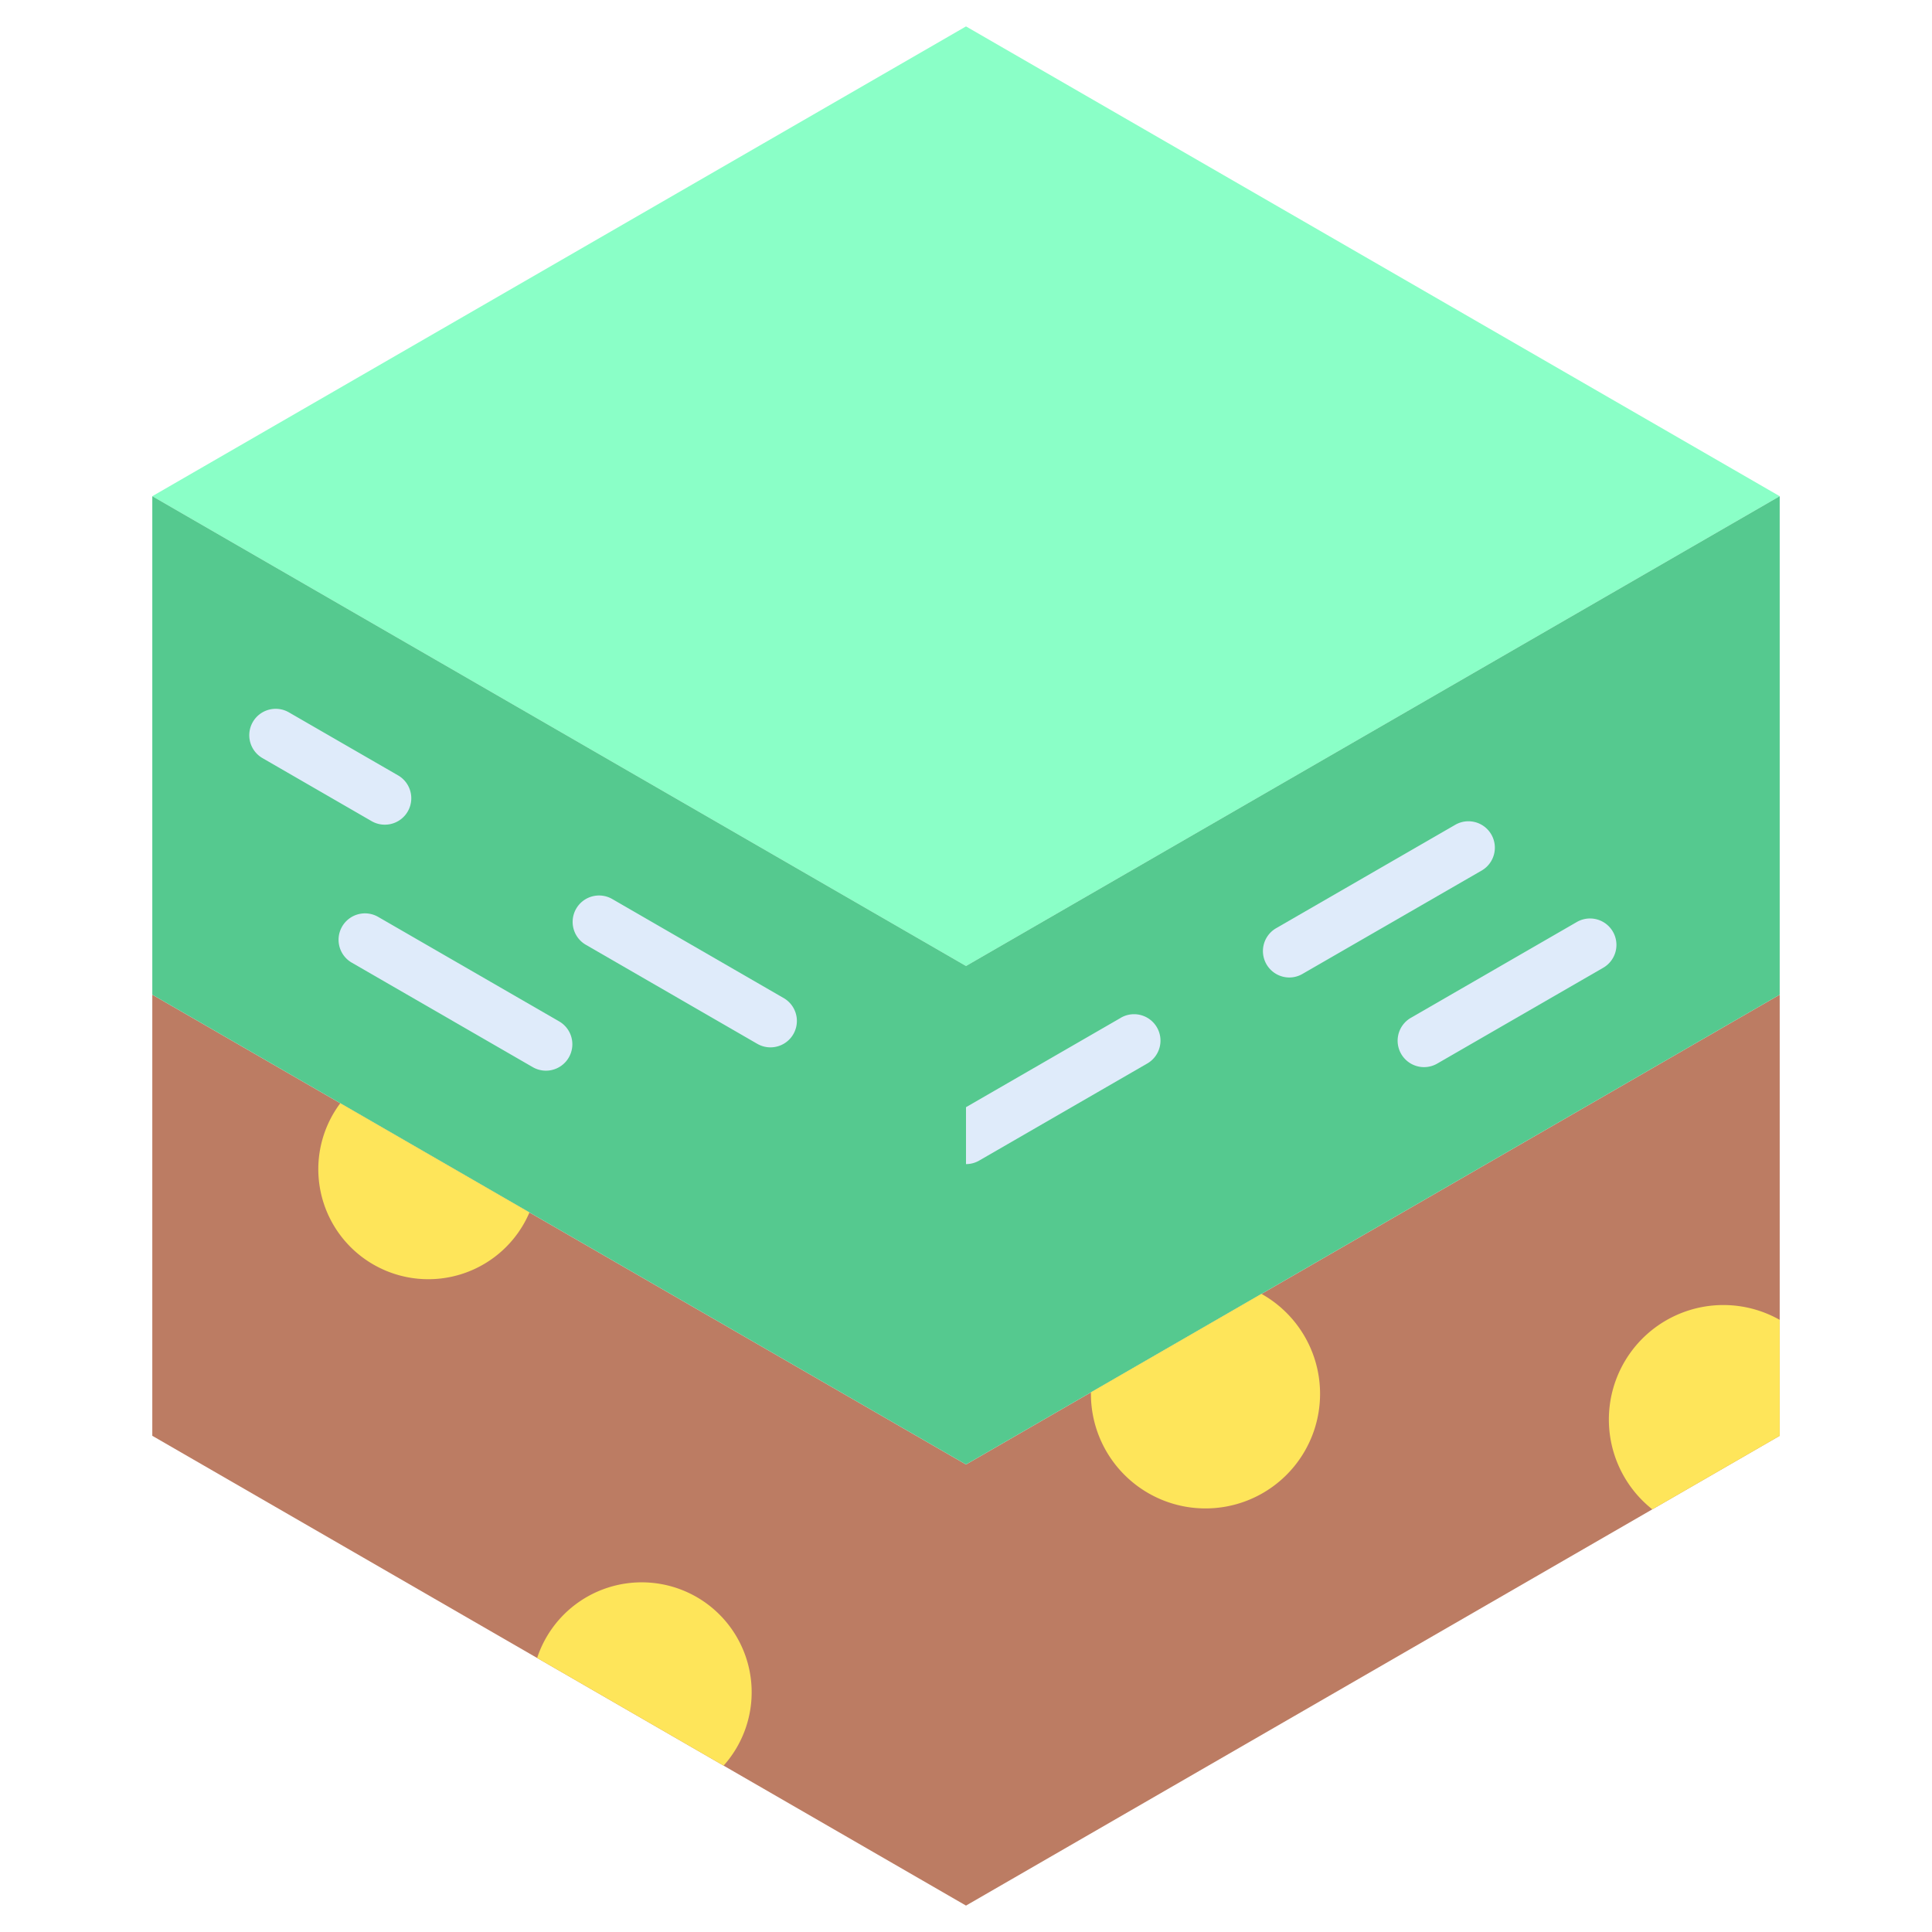 <svg id="Layer_2" height="512" viewBox="0 0 128 128" width="512" xmlns="http://www.w3.org/2000/svg" data-name="Layer 2"><path d="m117.91 32.875-53.91-31.125-53.91 31.125 53.91 31.125z" fill="#8affc7"/><path d="m10.09 65.901v29.224l53.91 31.125v-29.224z" fill="#bc7c63"/><path d="m64 126.25 53.91-31.125v-29.224l-53.91 31.125z" fill="#bc7c63"/><path d="m64 64-53.91-31.125v33.026l53.91 31.125z" fill="#55c98f"/><path d="m36.168 70.935a1.747 1.747 0 0 1 -.874-.235l-11.978-6.916a1.75 1.75 0 1 1 1.75-3.031l11.978 6.916a1.75 1.75 0 0 1 -.876 3.266z" fill="#dfebfa"/><path d="m25.492 54.637a1.736 1.736 0 0 1 -.874-.235l-7.218-4.17a1.75 1.75 0 1 1 1.75-3.031l7.223 4.17a1.75 1.75 0 0 1 -.876 3.266z" fill="#dfebfa"/><path d="m51.043 69.39a1.743 1.743 0 0 1 -.873-.235l-11.346-6.555a1.75 1.75 0 1 1 1.75-3.031l11.346 6.555a1.75 1.75 0 0 1 -.877 3.266z" fill="#dfebfa"/><path d="m64 64v33.026l53.91-31.125v-33.026z" fill="#55c98f"/><path d="m94.348 70.7a1.75 1.75 0 0 1 -.877-3.265l11.007-6.355a1.75 1.75 0 0 1 1.75 3.031l-11.007 6.354a1.742 1.742 0 0 1 -.873.235z" fill="#dfebfa"/><path d="m74.254 67.434-10.254 5.92v3.771a1.743 1.743 0 0 0 .874-.234l11.126-6.426a1.75 1.75 0 1 0 -1.75-3.031z" fill="#dfebfa"/><path d="m85.417 64.761a1.75 1.75 0 0 1 -.877-3.261l11.883-6.86a1.75 1.75 0 0 1 1.75 3.031l-11.883 6.855a1.73 1.73 0 0 1 -.873.235z" fill="#dfebfa"/><g fill="#fee55a"><path d="m22.545 73.092a7.288 7.288 0 1 0 12.533 7.236z"/><path d="m42.509 104.834a7.291 7.291 0 0 0 -6.923 5.011l12.354 7.133a7.283 7.283 0 0 0 -5.431-12.144z"/><path d="m72.276 92.34a7.591 7.591 0 1 0 11.3-6.617l-11.3 6.522c.005.032 0 .063 0 .095z"/><path d="m117.91 87.444a7.586 7.586 0 0 0 -8.436 12.556l8.436-4.87z"/></g></svg>